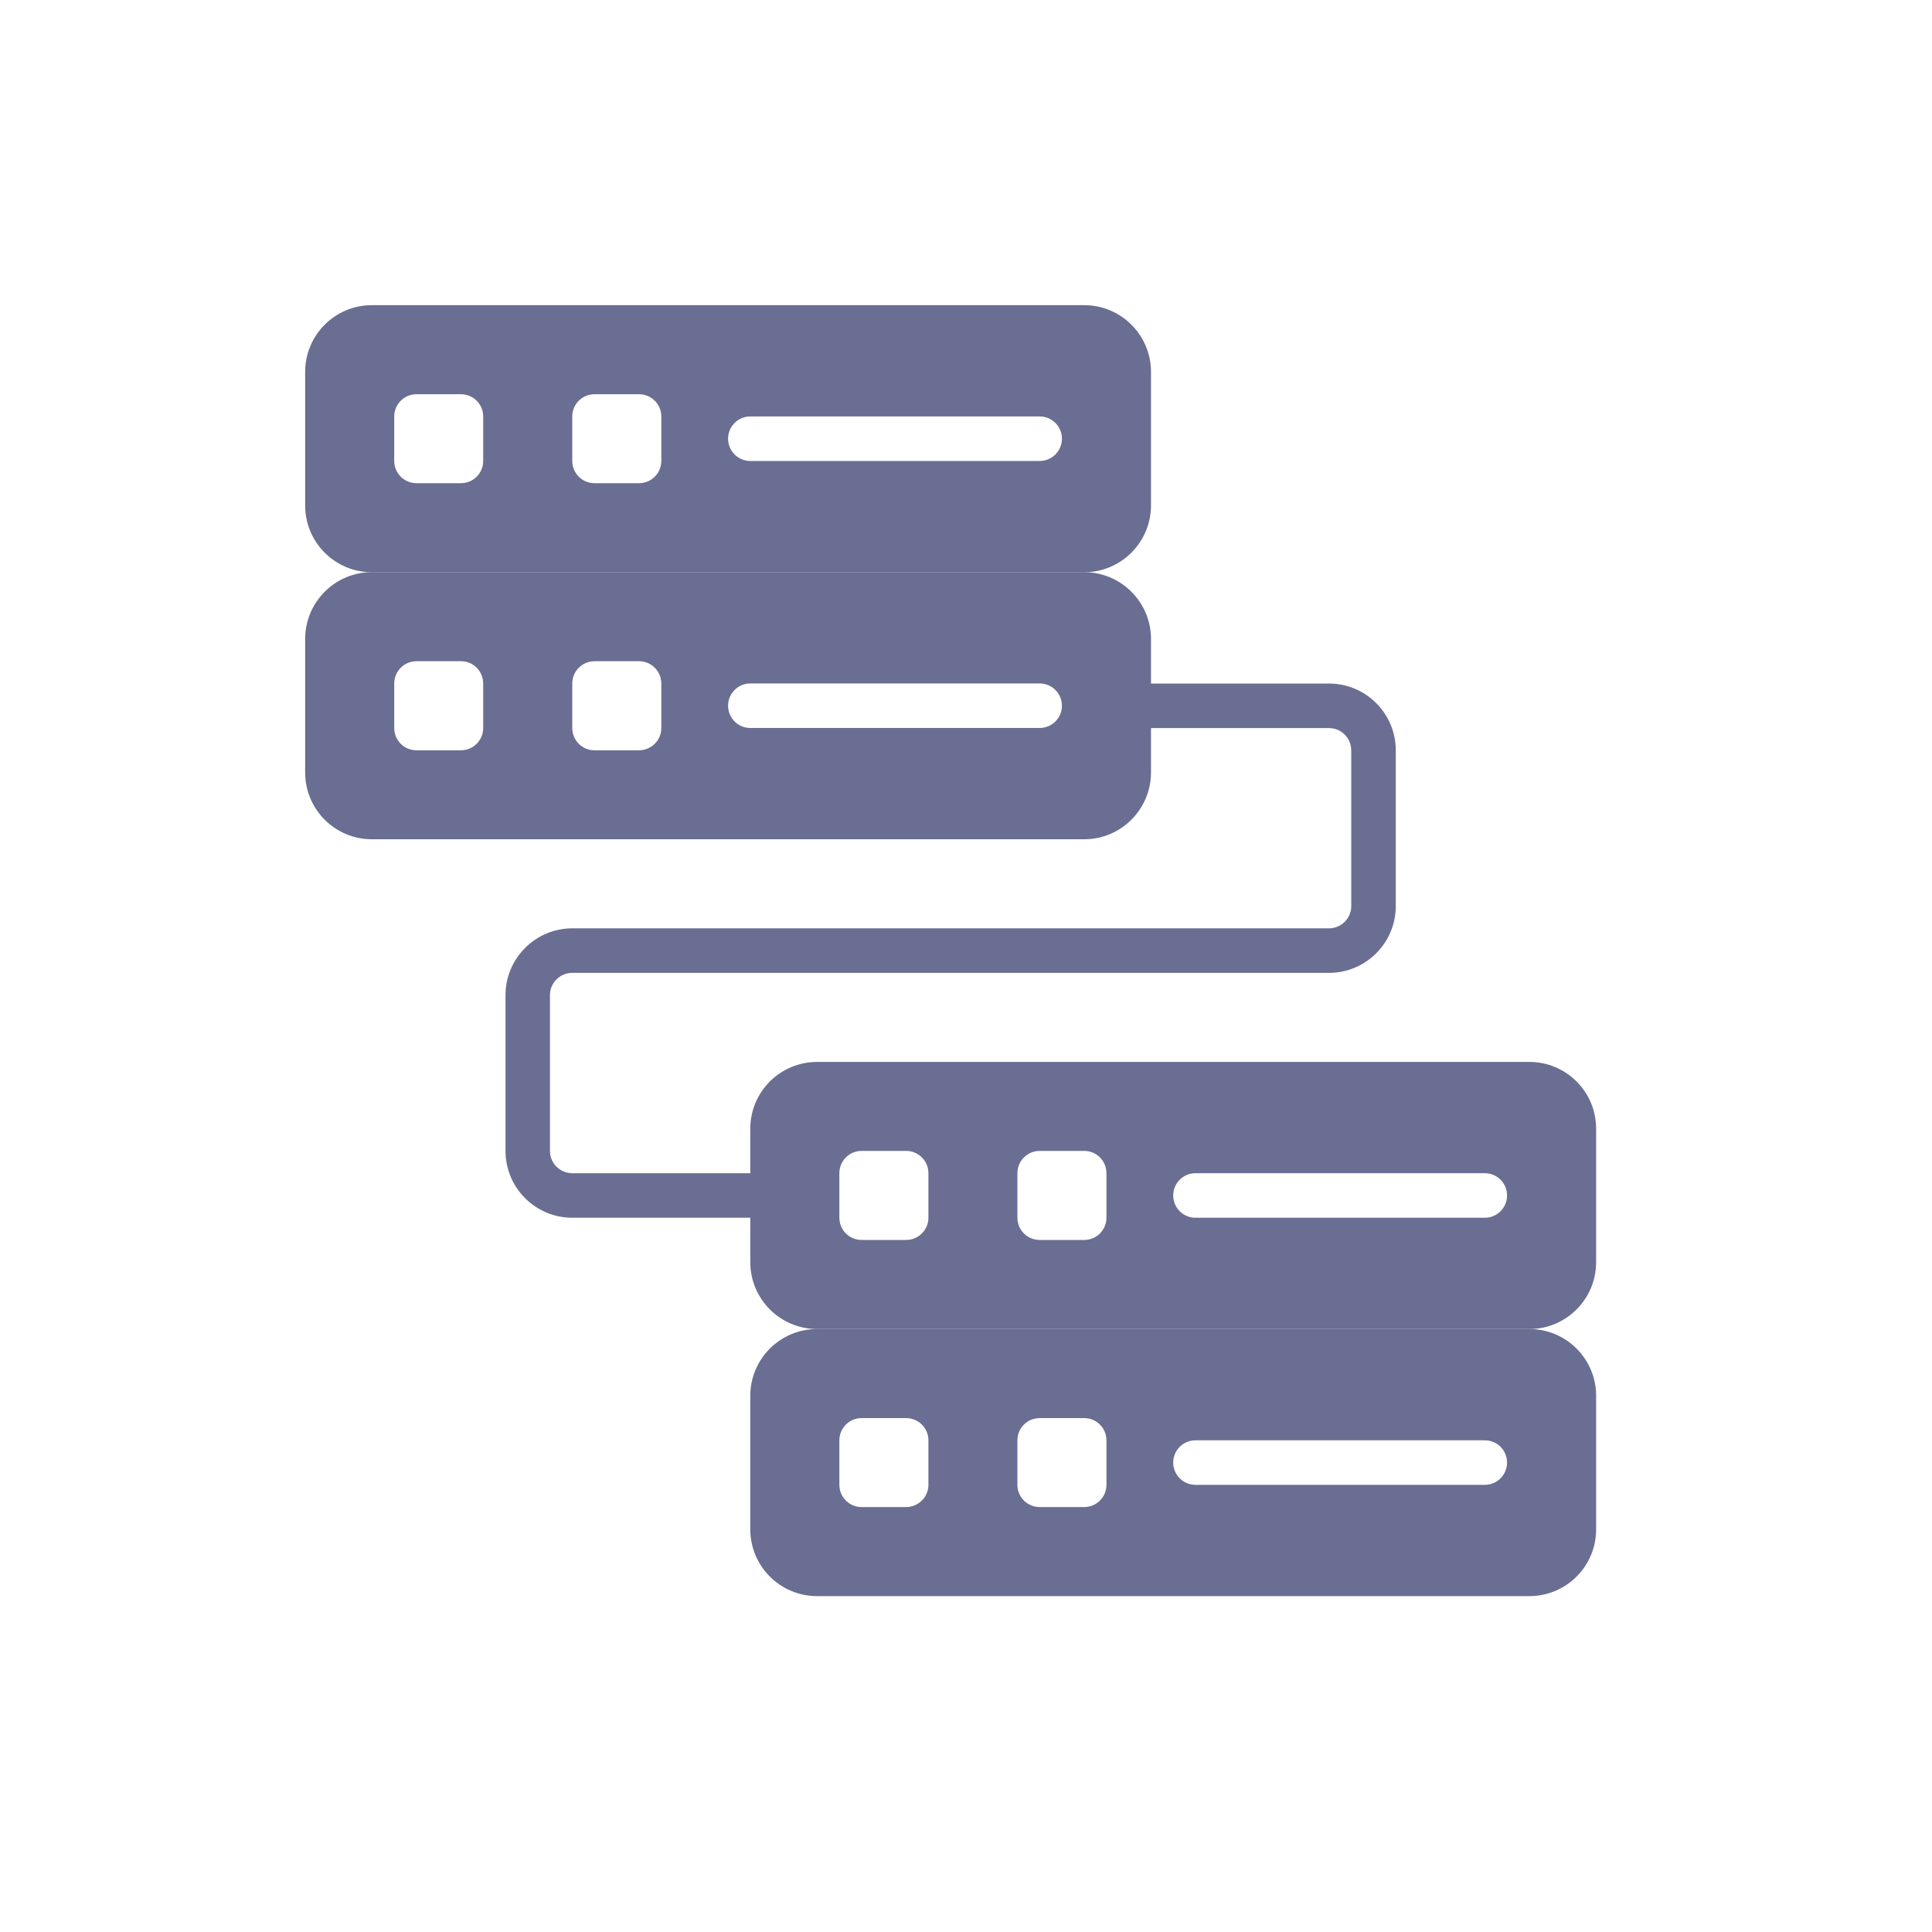 <?xml version="1.0" encoding="UTF-8"?>
<svg width="20px" height="20px" viewBox="0 0 20 20" version="1.1" xmlns="http://www.w3.org/2000/svg" xmlns:xlink="http://www.w3.org/1999/xlink">
    <!-- Generator: Sketch 54.1 (76490) - https://sketchapp.com -->
    <title>advanced-port-manager-mono</title>
    <desc>Created with Sketch.</desc>
    <g id="advanced-port-manager-mono" stroke="none" stroke-width="1" fill="none" fill-rule="evenodd">
        <g id="Group-50" transform="translate(3, 3)" fill="#696E92" fill-rule="nonzero">
            <g id="port_manager_icon-copy" transform="translate(0.159, 0.159)">
                <path d="M4.608,9.447 L2.765,9.447 C2.384,9.447 2.074,9.137 2.074,8.755 L2.074,7.143 C2.074,6.762 2.384,6.451 2.765,6.451 L10.599,6.451 C10.726,6.451 10.829,6.348 10.829,6.221 L10.829,4.608 C10.829,4.481 10.726,4.378 10.599,4.378 L8.755,4.378 C8.628,4.378 8.525,4.275 8.525,4.147 C8.525,4.02 8.628,3.917 8.755,3.917 L10.599,3.917 C10.98,3.917 11.29,4.227 11.29,4.608 L11.29,6.221 C11.29,6.602 10.98,6.912 10.599,6.912 L2.765,6.912 C2.638,6.912 2.534,7.015 2.534,7.143 L2.534,8.755 C2.534,8.883 2.638,8.986 2.765,8.986 L4.608,8.986 C4.735,8.986 4.839,9.089 4.839,9.216 C4.839,9.344 4.735,9.447 4.608,9.447" id="Shape"></path>
                <path d="M8.064,2.765 L0.691,2.765 C0.309,2.765 2.66453526e-15,2.455 2.66453526e-15,2.074 L2.66453526e-15,0.691 C2.66453526e-15,0.309 0.309,6.88338275e-14 0.691,6.88338275e-14 L8.064,6.88338275e-14 C8.446,6.88338275e-14 8.756,0.309 8.756,0.691 L8.756,2.074 C8.755,2.455 8.446,2.765 8.064,2.765 Z M3.456,1.843 C3.583,1.843 3.687,1.74 3.687,1.613 L3.687,1.152 C3.687,1.025 3.583,0.922 3.456,0.922 L2.995,0.922 C2.868,0.922 2.765,1.025 2.765,1.152 L2.765,1.613 C2.765,1.74 2.868,1.843 2.995,1.843 L3.456,1.843 Z M1.613,1.843 C1.74,1.843 1.843,1.74 1.843,1.613 L1.843,1.152 C1.843,1.025 1.74,0.922 1.613,0.922 L1.152,0.922 C1.025,0.922 0.922,1.025 0.922,1.152 L0.922,1.613 C0.922,1.74 1.025,1.843 1.152,1.843 L1.613,1.843 Z M7.603,1.613 C7.731,1.613 7.834,1.51 7.834,1.382 C7.834,1.255 7.731,1.152 7.603,1.152 L4.608,1.152 C4.481,1.152 4.378,1.255 4.378,1.382 C4.378,1.51 4.481,1.613 4.608,1.613 L7.603,1.613 Z" id="Combined-Shape"></path>
                <g id="Group" transform="translate(0, 2.148)">
                    <path d="M8.064,3.381 L0.691,3.381 C0.309,3.381 0,3.072 0,2.69 L0,1.308 C0,0.926 0.309,0.616 0.691,0.616 L8.064,0.616 C8.446,0.616 8.756,0.926 8.756,1.308 L8.756,2.69 C8.755,3.072 8.446,3.381 8.064,3.381 Z M3.456,2.46 C3.583,2.46 3.687,2.357 3.687,2.229 L3.687,1.768 C3.687,1.641 3.583,1.538 3.456,1.538 L2.995,1.538 C2.868,1.538 2.765,1.641 2.765,1.768 L2.765,2.229 C2.765,2.357 2.868,2.46 2.995,2.46 L3.456,2.46 Z M1.613,2.46 C1.74,2.46 1.843,2.357 1.843,2.229 L1.843,1.768 C1.843,1.641 1.74,1.538 1.613,1.538 L1.152,1.538 C1.025,1.538 0.922,1.641 0.922,1.768 L0.922,2.229 C0.922,2.357 1.025,2.46 1.152,2.46 L1.613,2.46 Z M7.603,2.229 C7.731,2.229 7.834,2.126 7.834,1.999 C7.834,1.871 7.731,1.768 7.603,1.768 L4.608,1.768 C4.481,1.768 4.378,1.871 4.378,1.999 C4.378,2.126 4.481,2.229 4.608,2.229 L7.603,2.229 Z" id="Combined-Shape"></path>
                </g>
                <g id="Group" transform="translate(4.359, 6.915)">
                    <path d="M8.314,3.684 L0.941,3.684 C0.559,3.684 0.249,3.374 0.249,2.992 L0.249,1.61 C0.249,1.228 0.559,0.919 0.941,0.919 L8.314,0.919 C8.695,0.919 9.005,1.228 9.005,1.61 L9.005,2.992 C9.005,3.374 8.695,3.684 8.314,3.684 Z M3.705,2.762 C3.833,2.762 3.936,2.659 3.936,2.532 L3.936,2.071 C3.936,1.943 3.833,1.84 3.705,1.84 L3.245,1.84 C3.117,1.84 3.014,1.943 3.014,2.071 L3.014,2.532 C3.014,2.659 3.117,2.762 3.245,2.762 L3.705,2.762 Z M1.862,2.762 C1.989,2.762 2.093,2.659 2.093,2.532 L2.093,2.071 C2.093,1.943 1.989,1.84 1.862,1.84 L1.401,1.84 C1.274,1.84 1.171,1.943 1.171,2.071 L1.171,2.532 C1.171,2.659 1.274,2.762 1.401,2.762 L1.862,2.762 Z M7.853,2.532 C7.98,2.532 8.083,2.429 8.083,2.301 C8.083,2.174 7.98,2.071 7.853,2.071 L4.857,2.071 C4.73,2.071 4.627,2.174 4.627,2.301 C4.627,2.429 4.73,2.532 4.857,2.532 L7.853,2.532 Z" id="Combined-Shape"></path>
                </g>
                <g id="Group" transform="translate(4.594, 9.979)">
                    <path d="M8.079,3.385 L0.706,3.385 C0.324,3.385 0.014,3.076 0.014,2.694 L0.014,1.311 C0.014,0.929 0.324,0.62 0.706,0.62 L8.079,0.62 C8.46,0.62 8.77,0.929 8.77,1.311 L8.77,2.694 C8.77,3.076 8.46,3.385 8.079,3.385 Z M3.471,2.463 C3.598,2.463 3.701,2.36 3.701,2.233 L3.701,1.772 C3.701,1.645 3.598,1.542 3.47,1.542 L3.01,1.542 C2.882,1.542 2.779,1.645 2.779,1.772 L2.779,2.233 C2.779,2.36 2.882,2.463 3.01,2.463 L3.471,2.463 Z M1.627,2.463 C1.754,2.463 1.858,2.36 1.858,2.233 L1.858,1.772 C1.858,1.645 1.754,1.542 1.627,1.542 L1.166,1.542 C1.039,1.542 0.936,1.645 0.936,1.772 L0.936,2.233 C0.936,2.36 1.039,2.463 1.166,2.463 L1.627,2.463 Z M7.618,2.233 C7.745,2.233 7.848,2.13 7.848,2.002 C7.848,1.875 7.745,1.772 7.618,1.772 L4.623,1.772 C4.495,1.772 4.392,1.875 4.392,2.002 C4.392,2.13 4.495,2.233 4.623,2.233 L7.618,2.233 Z" id="Combined-Shape"></path>
                </g>
            </g>
        </g>
    </g>
</svg>